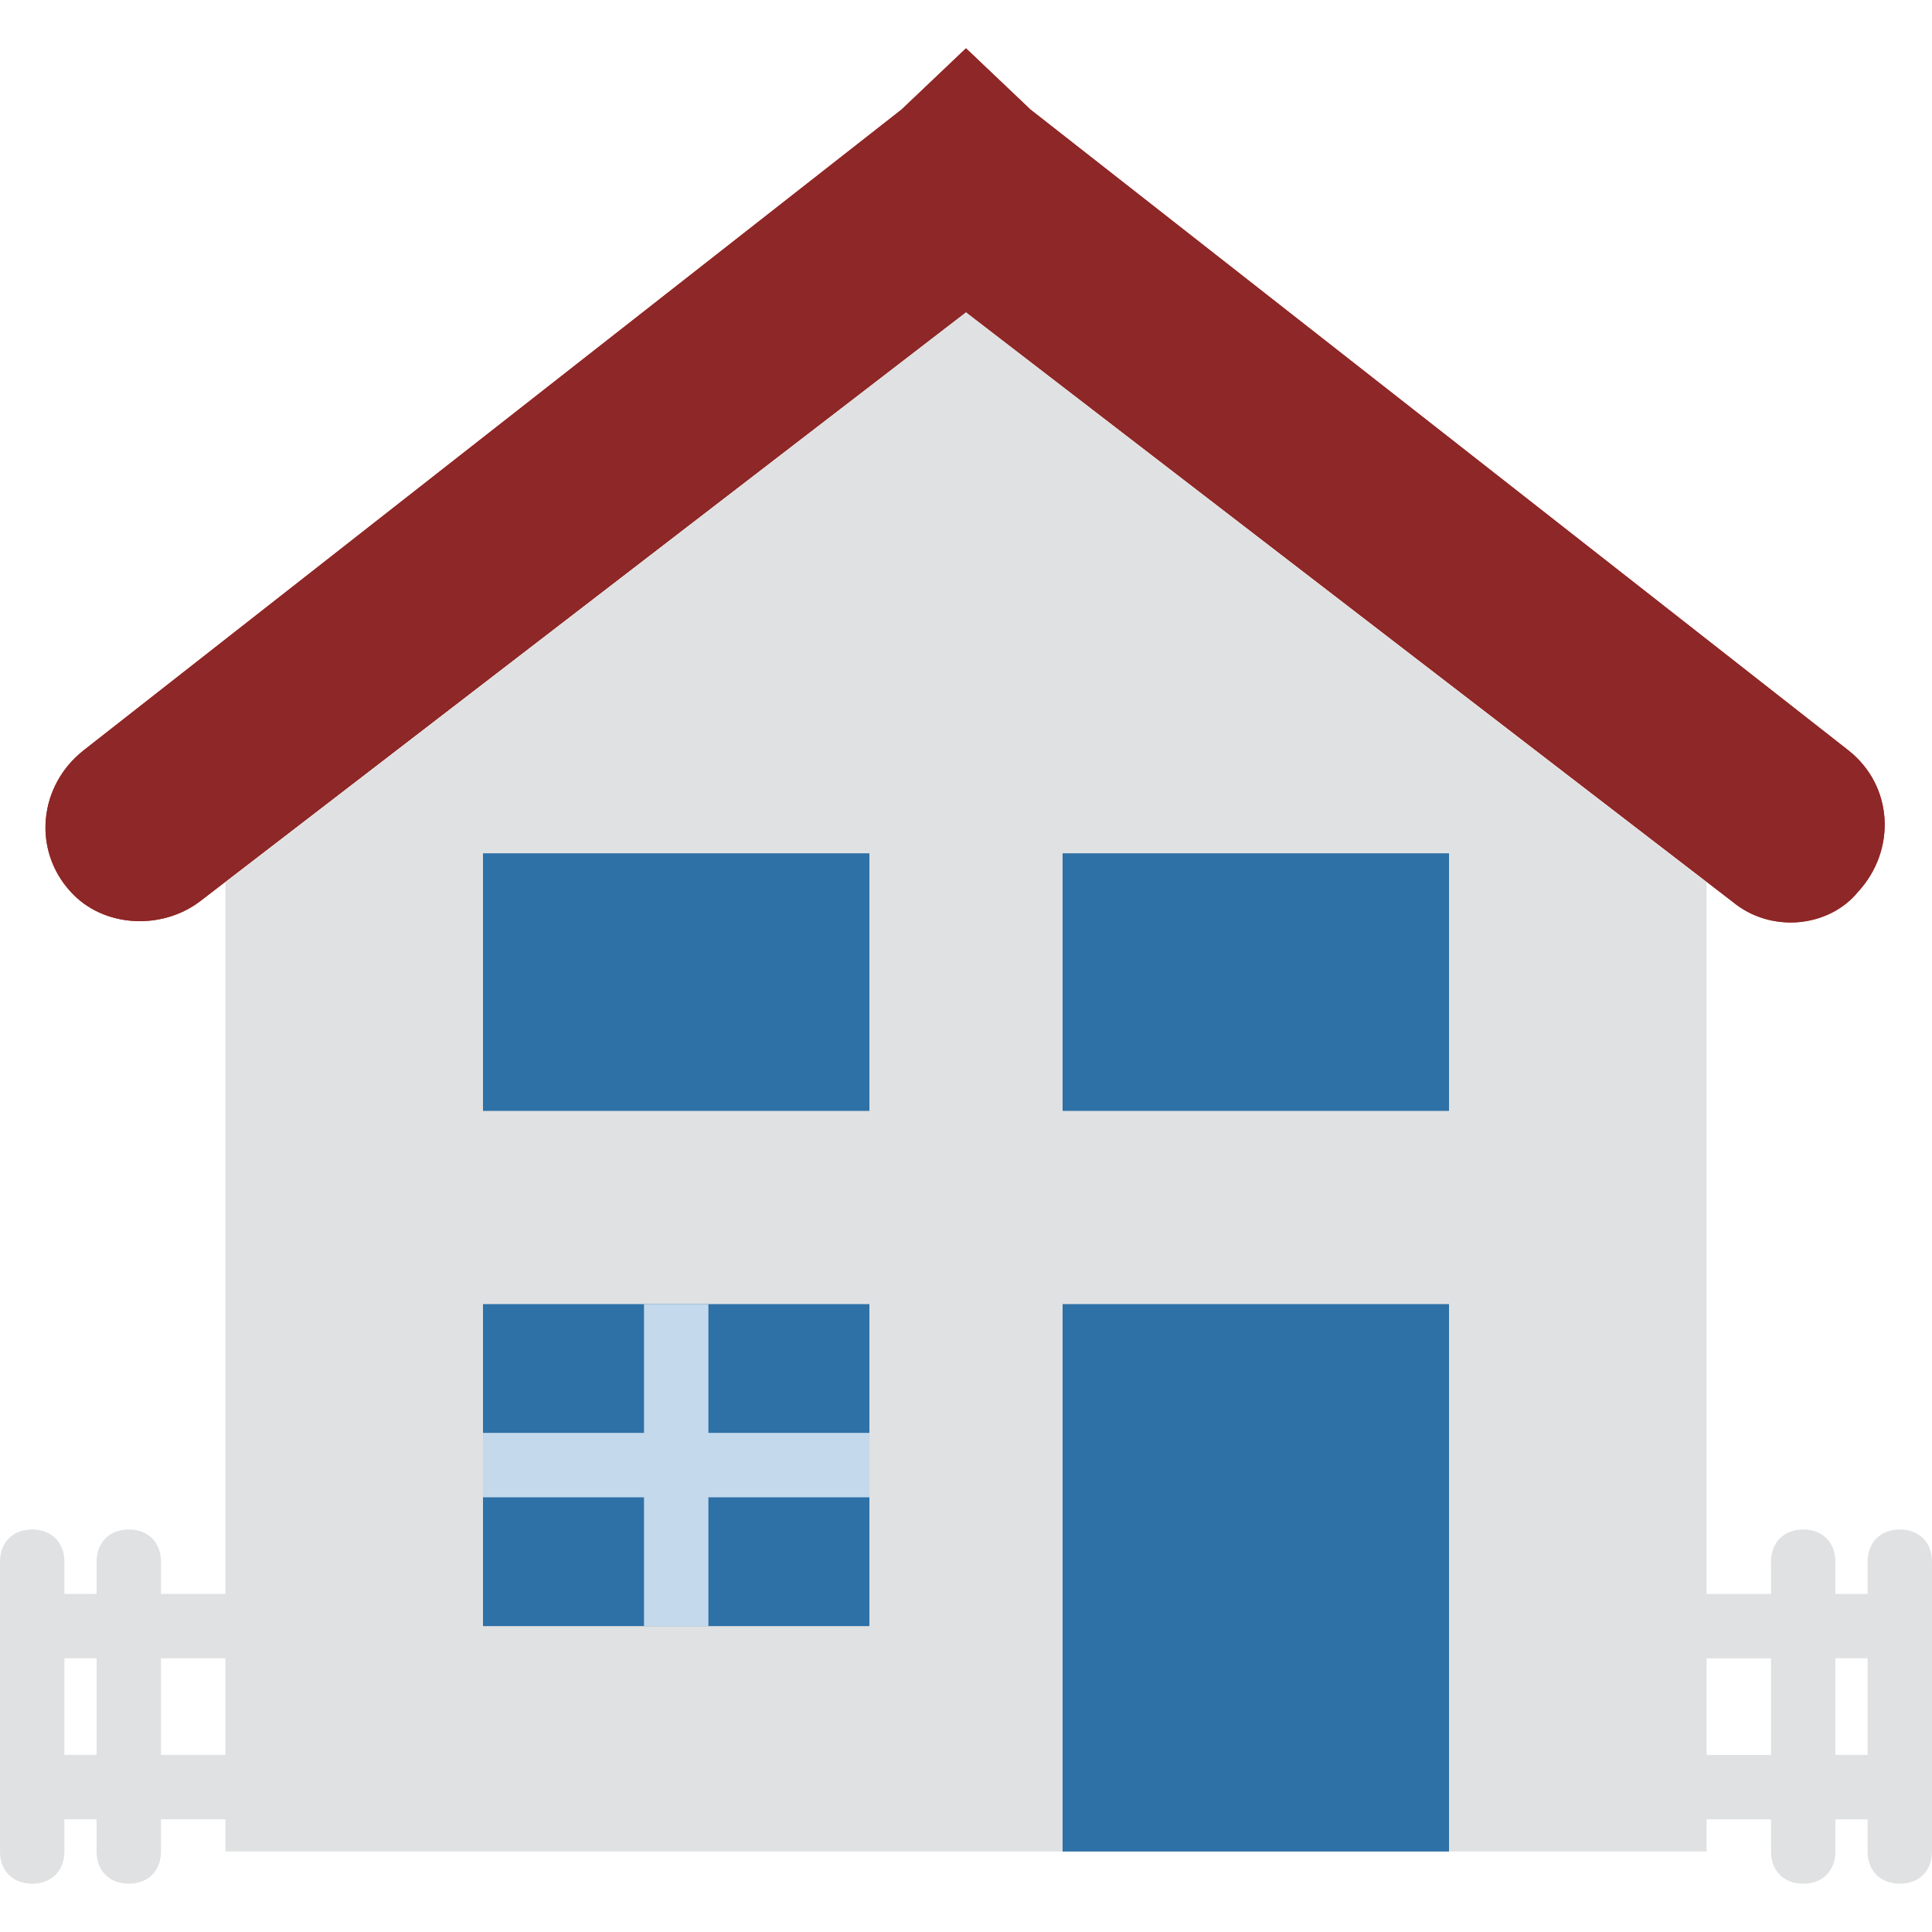 <?xml version="1.0" encoding="utf-8"?>
<!-- Generator: Adobe Illustrator 19.0.0, SVG Export Plug-In . SVG Version: 6.00 Build 0)  -->
<svg version="1.1" id="Capa_1" xmlns="http://www.w3.org/2000/svg" xmlns:xlink="http://www.w3.org/1999/xlink" x="0px" y="0px"
	 viewBox="-275 367 60 60" style="enable-background:new -275 367 60 60;" xml:space="preserve">
<style type="text/css">
	.st0{fill:#B02721;}
	.st1{fill:#8E2727;}
	.st2{fill:#E0E1E2;}
	.st3{fill:#2E71A7;}
	.st4{fill:#C4D9EC;}
</style>
<path class="st0" d="M-221.2,395l-23.8-18.3l-23.8,18.3c-1.2,0.9-3,0.8-4-0.3l0,0c-1.2-1.3-1-3.3,0.4-4.4l25.4-19.9l2-1.9l2,1.9
	l25.4,19.9c1.4,1.1,1.5,3.1,0.3,4.4l0,0C-218.2,395.8-220,396-221.2,395z"/>
<path class="st1" d="M-221.2,395l-23.8-18.3l-23.8,18.3c-1.2,0.9-3,0.8-4-0.3l0,0c-1.2-1.3-1-3.3,0.4-4.4l25.4-19.9l2-1.9l2,1.9
	l25.4,19.9c1.4,1.1,1.5,3.1,0.3,4.4l0,0C-218.2,395.8-220,396-221.2,395z"/>
<polygon class="st2" points="-245,376.7 -268,394.4 -268,394.5 -268,424.5 -222,424.5 -222,394.5 -222,394.4 "/>
<g>
	<path class="st2" d="M-216,414.5c-0.6,0-1,0.4-1,1v1h-1v-1c0-0.6-0.4-1-1-1s-1,0.4-1,1v1h-2c-0.6,0-1,0.4-1,1s0.4,1,1,1h2v3h-2
		c-0.6,0-1,0.4-1,1s0.4,1,1,1h2v1c0,0.6,0.4,1,1,1s1-0.4,1-1v-1h1v1c0,0.6,0.4,1,1,1s1-0.4,1-1v-9C-215,414.9-215.4,414.5-216,414.5
		z M-218,421.5v-3h1v3H-218z"/>
	<path class="st2" d="M-268,418.5c0.6,0,1-0.4,1-1s-0.4-1-1-1h-2v-1c0-0.6-0.4-1-1-1s-1,0.4-1,1v1h-1v-1c0-0.6-0.4-1-1-1s-1,0.4-1,1
		v9c0,0.6,0.4,1,1,1s1-0.4,1-1v-1h1v1c0,0.6,0.4,1,1,1s1-0.4,1-1v-1h2c0.6,0,1-0.4,1-1s-0.4-1-1-1h-2v-3H-268z M-272,421.5h-1v-3h1
		V421.5z"/>
</g>
<rect x="-260" y="393.5" class="st3" width="12" height="8"/>
<rect x="-260" y="407.5" class="st3" width="12" height="10"/>
<rect x="-242" y="393.5" class="st3" width="12" height="8"/>
<rect x="-242" y="407.5" class="st3" width="12" height="17"/>
<polygon class="st4" points="-253,411.5 -253,407.5 -255,407.5 -255,411.5 -260,411.5 -260,413.5 -255,413.5 -255,417.5 -253,417.5 
	-253,413.5 -248,413.5 -248,411.5 "/>
</svg>
